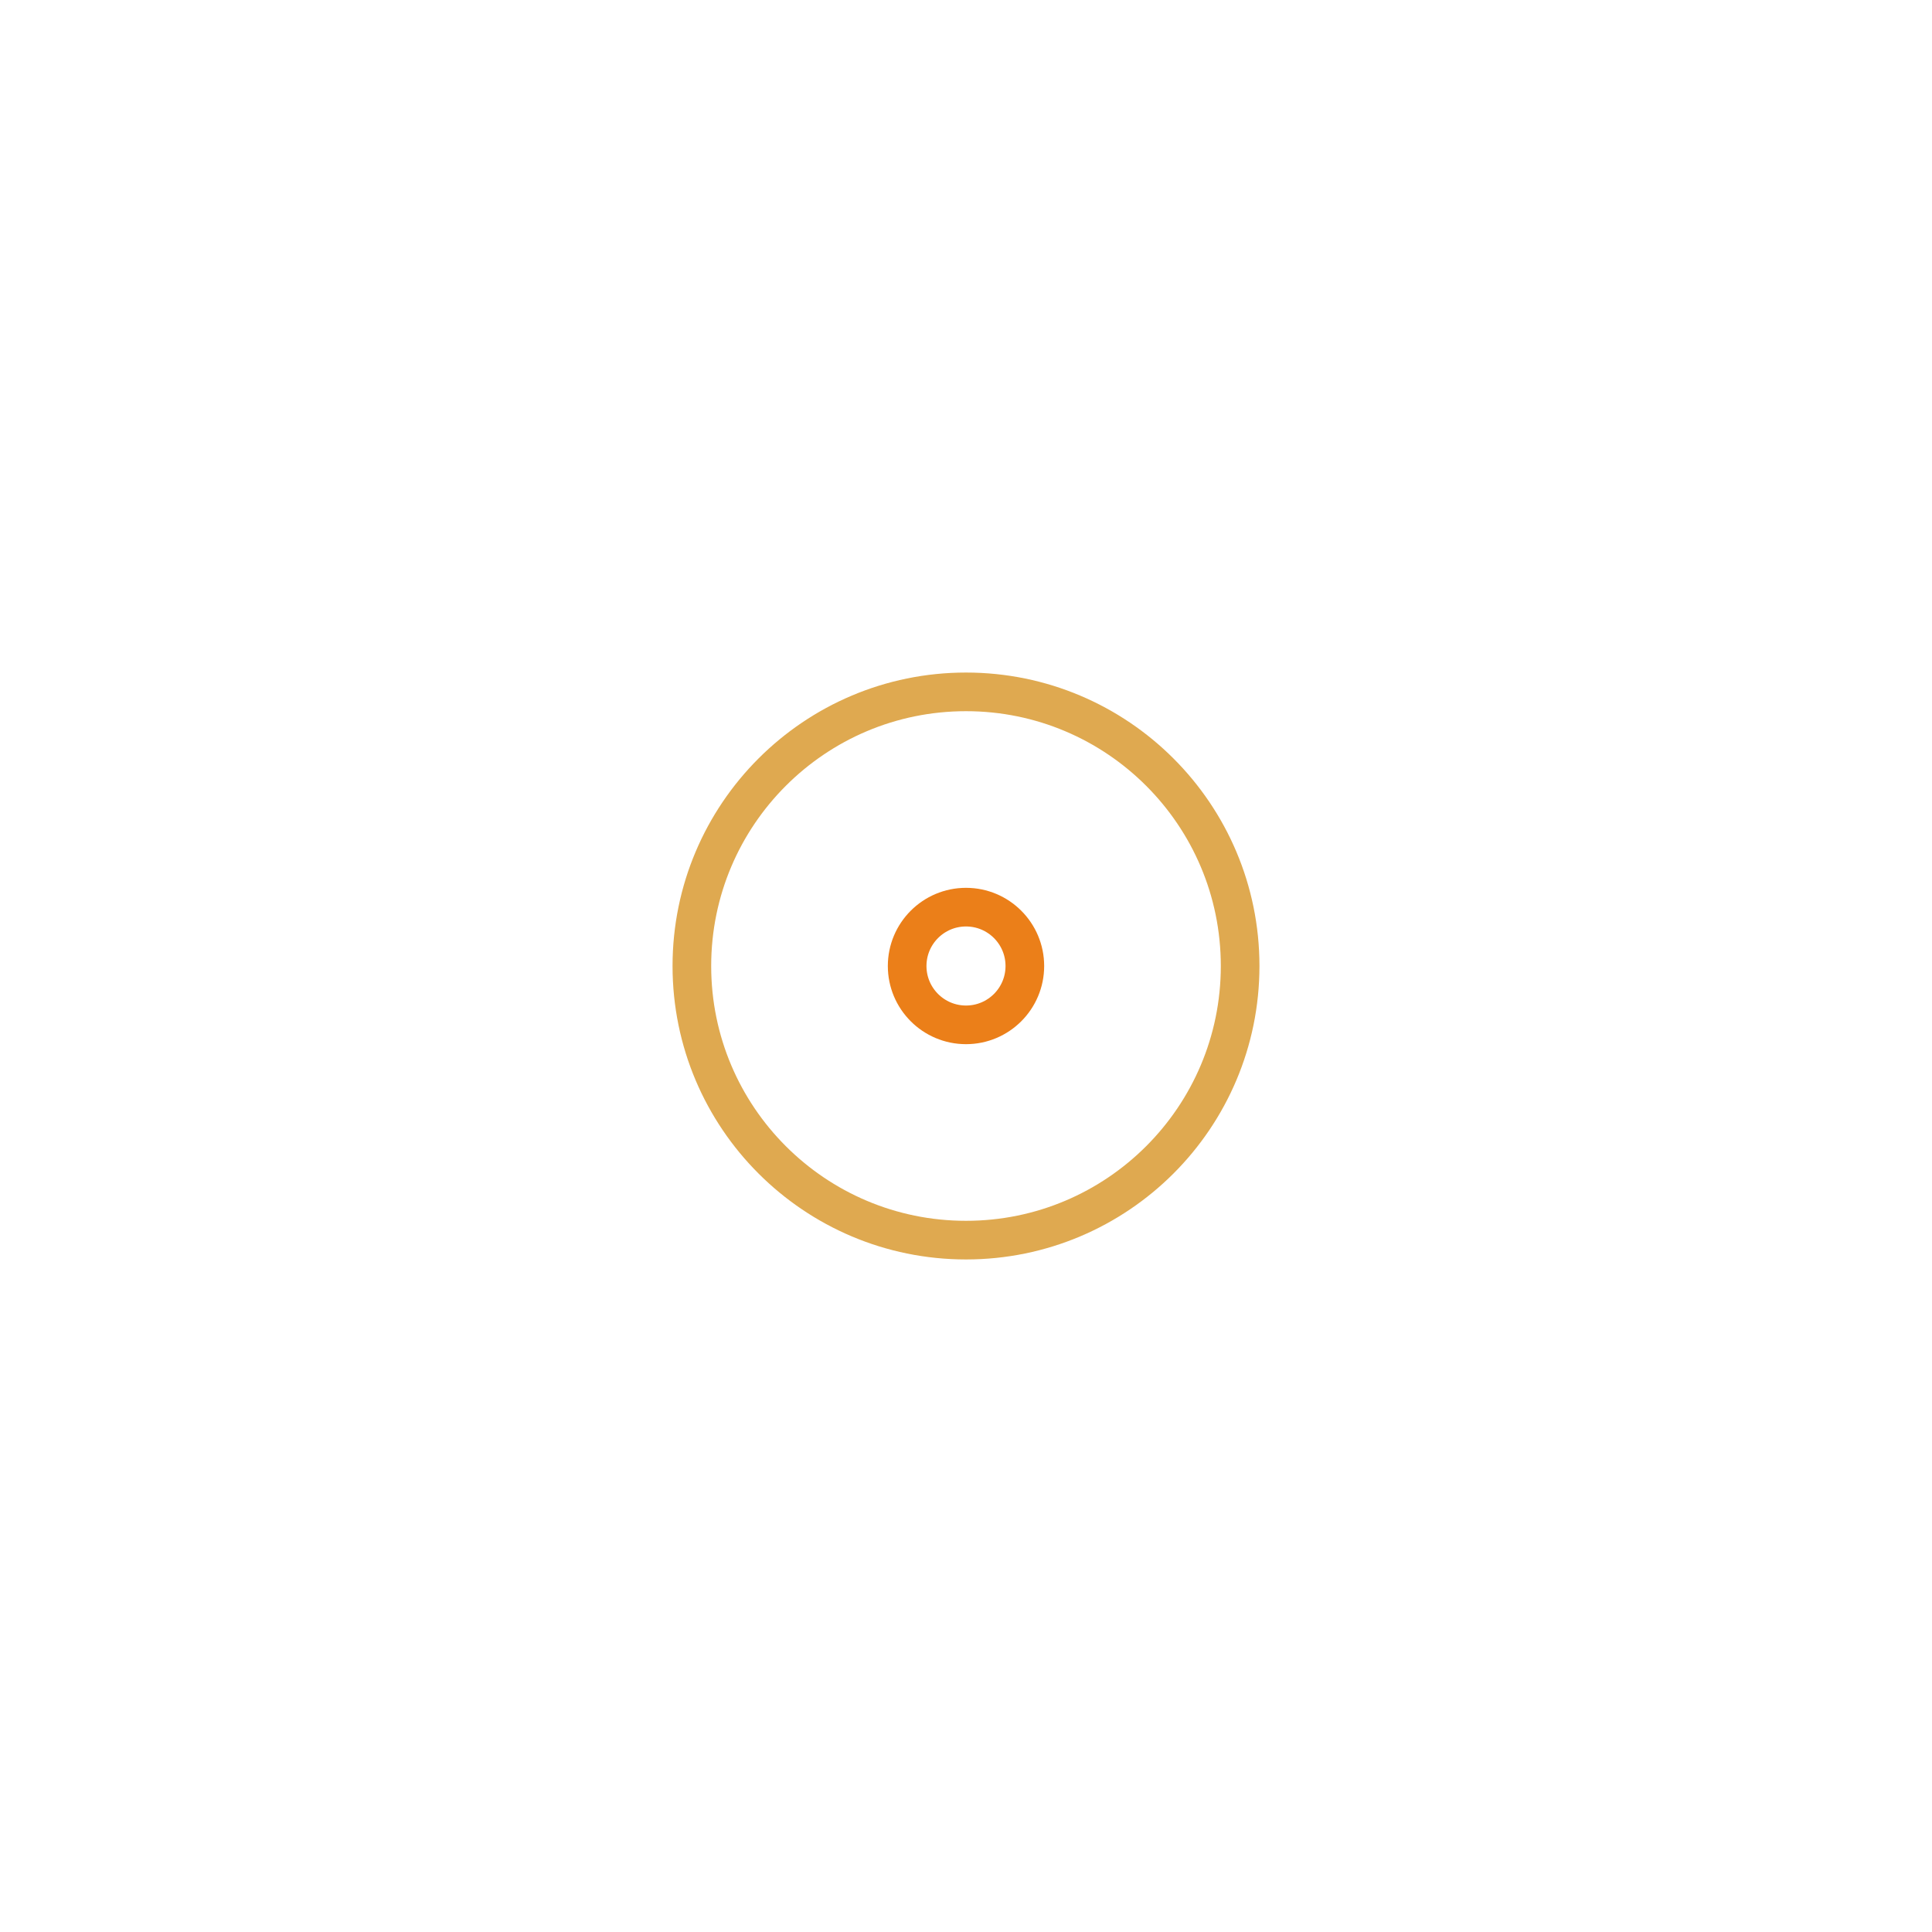 <svg xmlns="http://www.w3.org/2000/svg" xmlns:xlink="http://www.w3.org/1999/xlink" style="margin: auto; background: rgba(241, 242, 243,0); display: block;" width="191px" height="191px" viewBox="0 0 100 100" preserveAspectRatio="xMidYMid">

  <circle cx="50" cy="50" r="3.046" fill="none" stroke="#eb7f19" stroke-width="2">
    <animate attributeName="r" repeatCount="indefinite" dur="1.852s" values="0;20" keyTimes="0;1" keySplines="0 0.2 0.8 1" calcMode="spline" begin="-0.926s"></animate>
    <animate attributeName="opacity" repeatCount="indefinite" dur="1.852s" values="1;0" keyTimes="0;1" keySplines="0.2 0 0.8 1" calcMode="spline" begin="-0.926s"></animate>
  </circle>

  <circle cx="50" cy="50" r="14.189" fill="none" stroke="#dfa950" stroke-width="2">
    <animate attributeName="r" repeatCount="indefinite" dur="1.852s" values="0;20" keyTimes="0;1" keySplines="0 0.2 0.8 1" calcMode="spline"></animate>
    <animate attributeName="opacity" repeatCount="indefinite" dur="1.852s" values="1;0" keyTimes="0;1" keySplines="0.2 0 0.8 1" calcMode="spline"></animate>
  </circle>
  
</svg>